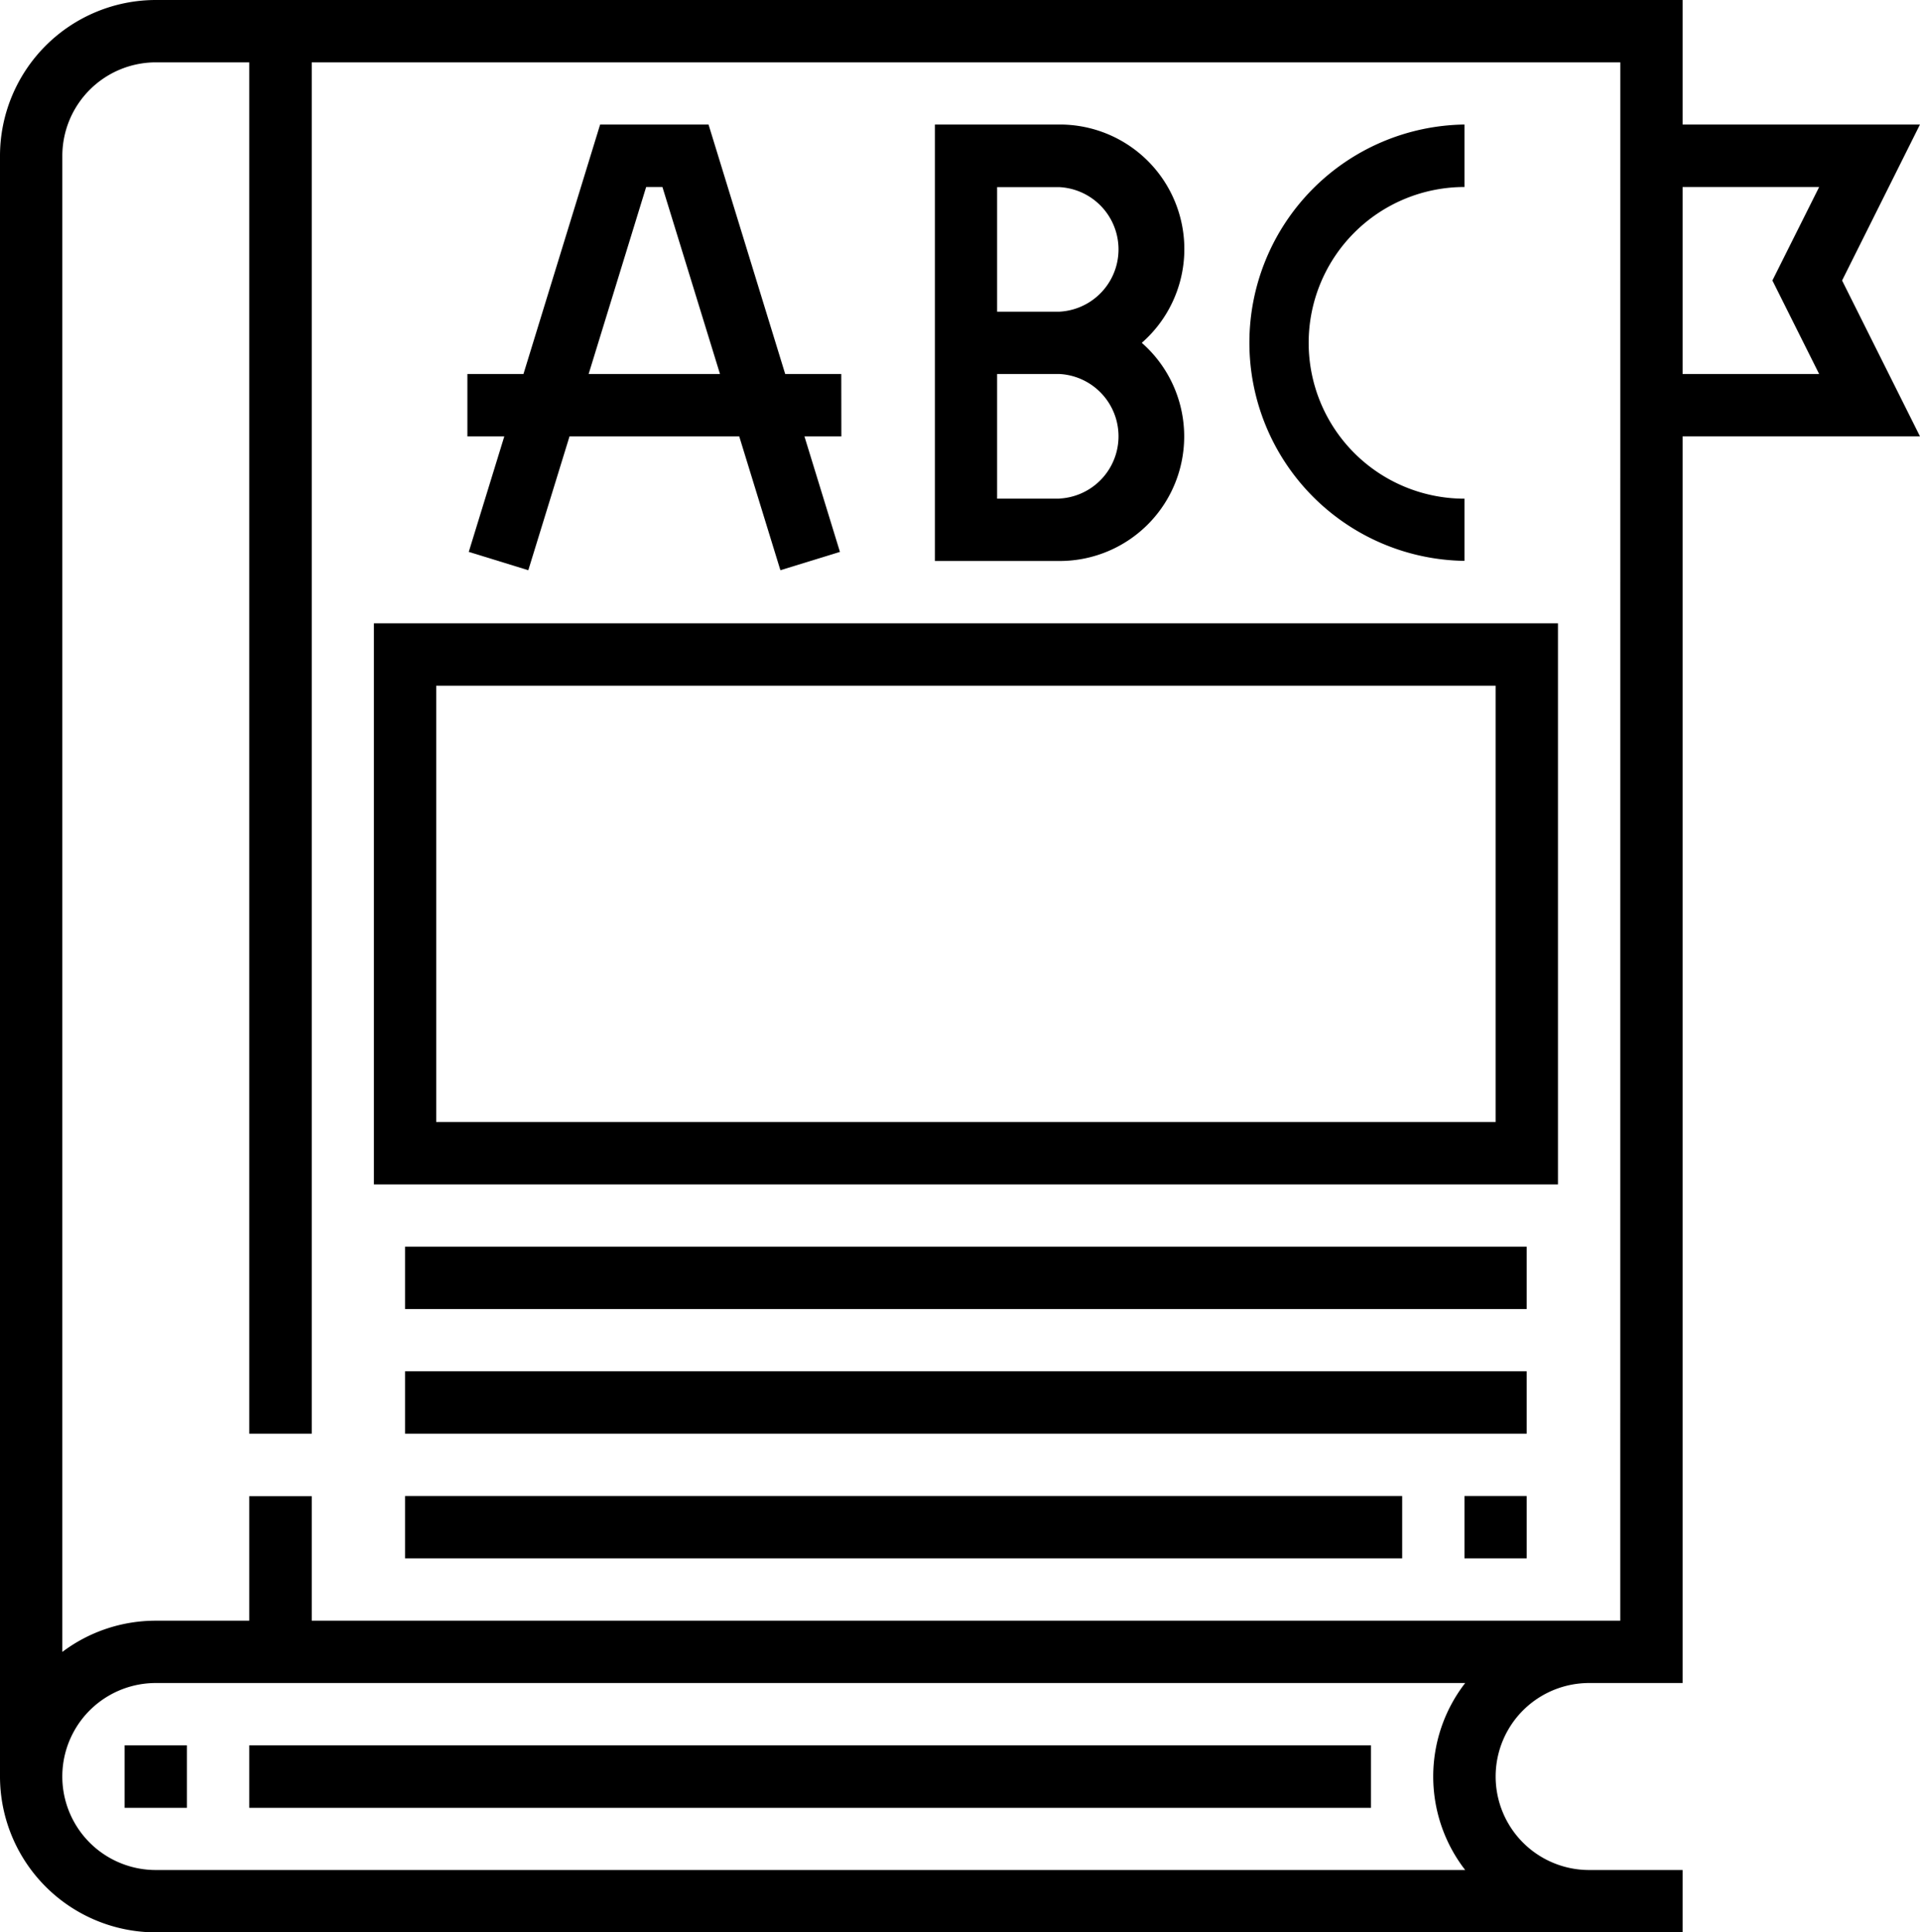 <svg xmlns="http://www.w3.org/2000/svg" width="44.723" height="45" viewBox="0 0 44.723 45">
  <g id="english" transform="translate(-0.139)">
    <path id="Path_21" data-name="Path 21" d="M19.735,8.71H18.429L16.643,2.9H14.118L12.332,8.71H11.026v1.452h.86l-.828,2.69,1.387.427.96-3.117h3.953l.959,3.117,1.387-.427-.827-2.69h.86Zm-5.885,0,1.34-4.355h.379L16.91,8.71Z"/>
    <path id="Path_22" data-name="Path 22" d="M26.734,7.984A2.9,2.9,0,0,0,24.816,2.9h-2.9V13.064h2.9a2.9,2.9,0,0,0,1.918-5.081Zm-1.918,3.629H23.365V8.71h1.452a1.452,1.452,0,0,1,0,2.9Zm0-4.355H23.365v-2.9h1.452a1.452,1.452,0,0,1,0,2.9Z"/>
    <path id="Path_23" data-name="Path 23" d="M34.251,4.355V2.9a5.081,5.081,0,0,0,0,10.161V11.613a3.629,3.629,0,0,1,0-7.258Z"/>
    <path id="Path_24" data-name="Path 24" d="M8.848,14.516V27.581H36.429V14.516ZM34.977,26.129H10.3V15.968H34.977Z"/>
    <path id="Path_25" data-name="Path 25" d="M35.7,29.032H9.574v1.452H35.7Z"/>
    <path id="Path_26" data-name="Path 26" d="M35.7,31.935H9.574v1.452H35.7Z"/>
    <path id="Path_27" data-name="Path 27" d="M35.7,34.839H34.251V36.29H35.7Z"/>
    <path id="Path_28" data-name="Path 28" d="M32.8,34.839H9.574V36.29H32.8Z"/>
    <path id="Path_29" data-name="Path 29" d="M44.861,2.9H39.332V0H3.768A3.633,3.633,0,0,0,.139,3.629V41.371A3.633,3.633,0,0,0,3.768,45H39.332V43.548H37.155a2.177,2.177,0,0,1,0-4.355h2.177V10.161h5.529L43.047,6.532ZM34.27,43.548H3.768a2.177,2.177,0,1,1,0-4.355h30.5a3.556,3.556,0,0,0,0,4.355Zm3.61-5.806H7.4v-2.9H5.945v2.9H3.768a3.615,3.615,0,0,0-2.177.727V3.629A2.18,2.18,0,0,1,3.768,1.452H5.945V33.387H7.4V1.452H37.881ZM42.513,8.71H39.332V4.355h3.181L41.424,6.532Z"/>
    <path id="Path_30" data-name="Path 30" d="M32.074,40.645H5.945V42.1H32.074Z"/>
    <path id="Path_31" data-name="Path 31" d="M4.493,40.645H3.042V42.1H4.493Z"/>
  </g>
</svg>
